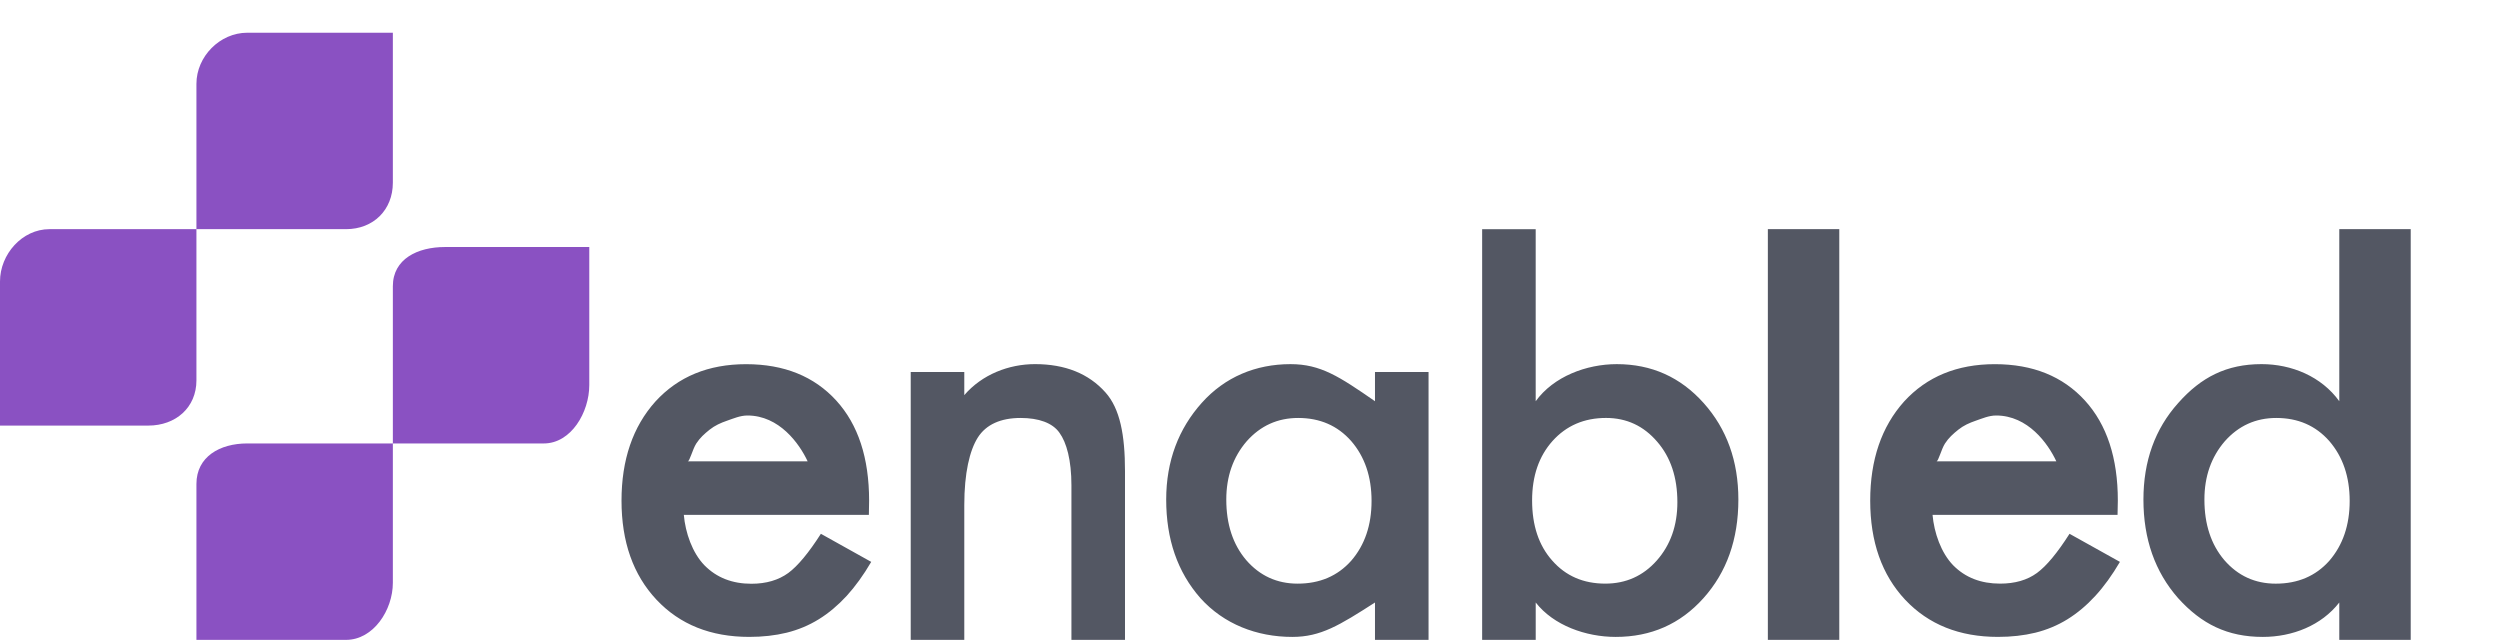 <?xml version="1.0" encoding="utf-8"?>
<!-- Generator: Adobe Illustrator 17.1.0, SVG Export Plug-In . SVG Version: 6.00 Build 0)  -->
<!DOCTYPE svg PUBLIC "-//W3C//DTD SVG 1.1//EN" "http://www.w3.org/Graphics/SVG/1.1/DTD/svg11.dtd">
<svg version="1.1" id="Layer_1" xmlns="http://www.w3.org/2000/svg" xmlns:xlink="http://www.w3.org/1999/xlink" x="0px" y="0px"
	 viewBox="0 0 140 36" enable-background="new 0 0 140 36" xml:space="preserve">
<g>
	<path fill-rule="evenodd" clip-rule="evenodd" fill="#8A51C2" d="M13.843,1.833H22v8.396c0,1.529-1.092,2.604-2.621,2.604H11v-8.14
		C11,3.165,12.315,1.833,13.843,1.833z M13.843,24.833H22v7.804c0,1.529-1.092,3.196-2.621,3.196H11v-8.732
		C11,25.573,12.315,24.833,13.843,24.833z M2.769,12.833H11V21.3c0,1.529-1.166,2.533-2.695,2.533H0v-8.069
		C0,14.236,1.241,12.833,2.769,12.833z M24.917,13.833H33v7.73c0,1.529-1.018,3.27-2.547,3.27H22v-8.806
		C22,14.499,23.389,13.833,24.917,13.833z"/>
	<g>
		<path fill-rule="evenodd" clip-rule="evenodd" fill="#535763" d="M123.447,27.976c0-1.297,0.382-2.384,1.143-3.267
			c0.771-0.868,1.732-1.303,2.882-1.303c1.215,0,2.205,0.429,2.967,1.291c0.761,0.88,1.143,2.002,1.143,3.355
			c0,1.356-0.382,2.475-1.143,3.355c-0.761,0.852-1.761,1.278-2.998,1.278c-1.159,0-2.121-0.442-2.882-1.322
			C123.819,30.491,123.447,29.364,123.447,27.976z M121.977,22.572c-1.297,1.447-1.945,3.249-1.945,5.404
			c0,2.209,0.648,4.051,1.945,5.523c1.306,1.447,2.76,2.168,4.74,2.168c1.663,0,3.283-0.642,4.283-1.927v2.093h4v-23h-4v9.635
			c-1-1.385-2.663-2.077-4.355-2.077C124.694,20.392,123.262,21.118,121.977,22.572z M108.444,25.833
			c0.107,0,0.266-0.667,0.473-0.993c0.21-0.326,0.457-0.543,0.749-0.778c0.291-0.232,0.617-0.38,0.974-0.502
			c0.357-0.122,0.739-0.292,1.143-0.292c1.782,0,2.904,1.565,3.371,2.565H108.444z M106.63,22.484
			c-1.266,1.413-1.898,3.267-1.898,5.551c0,2.306,0.652,4.157,1.958,5.551c1.309,1.388,3.039,2.08,5.197,2.08
			c0.752,0,1.45-0.078,2.093-0.235c0.645-0.16,1.244-0.41,1.798-0.752c0.551-0.341,1.071-0.777,1.557-1.306
			c0.486-0.529,0.946-1.165,1.381-1.908l-2.822-1.573c-0.68,1.068-1.287,1.801-1.826,2.196c-0.542,0.395-1.228,0.595-2.061,0.595
			c-1.068,0-1.945-0.334-2.628-1.026c-0.683-0.705-1.068-1.825-1.156-2.825h10.36l0.016-0.797c0-2.387-0.614-4.258-1.842-5.605
			c-1.237-1.356-2.92-2.037-5.047-2.037C109.6,20.395,107.908,21.087,106.63,22.484z M99,12.833v23h4v-23H99z M85.798,28.023
			c0-1.366,0.382-2.475,1.143-3.327c0.774-0.861,1.773-1.291,2.998-1.291c1.15,0,2.105,0.445,2.866,1.334
			c0.755,0.871,1.128,1.999,1.128,3.386c0,1.306-0.385,2.396-1.156,3.267c-0.761,0.858-1.723,1.291-2.882,1.291
			c-1.228,0-2.218-0.432-2.97-1.291C86.174,30.551,85.798,29.426,85.798,28.023z M83,12.833v23h3V33.74
			c1,1.284,2.806,1.927,4.479,1.927c1.98,0,3.616-0.721,4.913-2.168c1.303-1.453,1.957-3.296,1.957-5.523
			c0-2.155-0.649-3.957-1.943-5.404c-1.3-1.454-2.919-2.18-4.868-2.18c-1.695,0-3.539,0.692-4.539,2.077v-9.635H83z M38.516,25.833
			c0.106,0,0.266-0.667,0.473-0.993c0.21-0.326,0.457-0.543,0.749-0.778c0.294-0.232,0.617-0.38,0.974-0.502
			c0.354-0.122,0.739-0.292,1.144-0.292c1.779,0,2.904,1.565,3.371,2.565H38.516z M39.45,31.658
			c-0.683-0.705-1.068-1.825-1.156-2.825h10.363l0.013-0.797c0-2.387-0.611-4.258-1.839-5.605c-1.237-1.356-2.923-2.037-5.05-2.037
			c-2.108,0-3.8,0.694-5.078,2.091c-1.266,1.413-1.898,3.266-1.898,5.55c0,2.306,0.652,4.157,1.961,5.551
			c1.306,1.388,3.036,2.08,5.194,2.08c0.752,0,1.451-0.078,2.093-0.235c0.645-0.16,1.244-0.41,1.798-0.752
			c0.554-0.341,1.071-0.777,1.56-1.306c0.482-0.529,0.943-1.165,1.378-1.908l-2.819-1.573c-0.683,1.068-1.291,1.801-1.826,2.196
			c-0.545,0.395-1.231,0.602-2.064,0.602C41.01,32.691,40.133,32.35,39.45,31.658z M60,35.833h3v-9.446
			c0-2.036-0.283-3.505-1.094-4.411c-0.94-1.056-2.263-1.585-3.945-1.585c-1.466,0-2.961,0.576-3.961,1.736v-1.294h-3v15h3v-7.55
			c0-1.798,0.3-3.057,0.757-3.781c0.464-0.73,1.286-1.096,2.395-1.096c1.018,0,1.792,0.276,2.178,0.83
			C59.727,24.781,60,25.764,60,27.183V35.833z M76.807,28.051c0,1.356-0.379,2.475-1.143,3.355
			c-0.761,0.852-1.761,1.278-2.998,1.278c-1.156,0-2.121-0.442-2.882-1.322c-0.739-0.871-1.112-1.999-1.112-3.386
			c0-1.297,0.382-2.384,1.144-3.267c0.771-0.868,1.732-1.303,2.882-1.303c1.215,0,2.205,0.429,2.967,1.291
			C76.428,25.576,76.807,26.698,76.807,28.051z M77,22.469c-2-1.385-3.047-2.077-4.73-2.077c-1.948,0-3.674,0.72-4.968,2.165
			c-1.297,1.447-1.995,3.252-1.995,5.419c0,2.209,0.624,4.051,1.92,5.523c1.306,1.447,3.145,2.168,5.143,2.168
			c1.585,0,2.629-0.642,4.629-1.927v2.093h3v-15h-3V22.469z"/>
	</g>
</g>
</svg>
